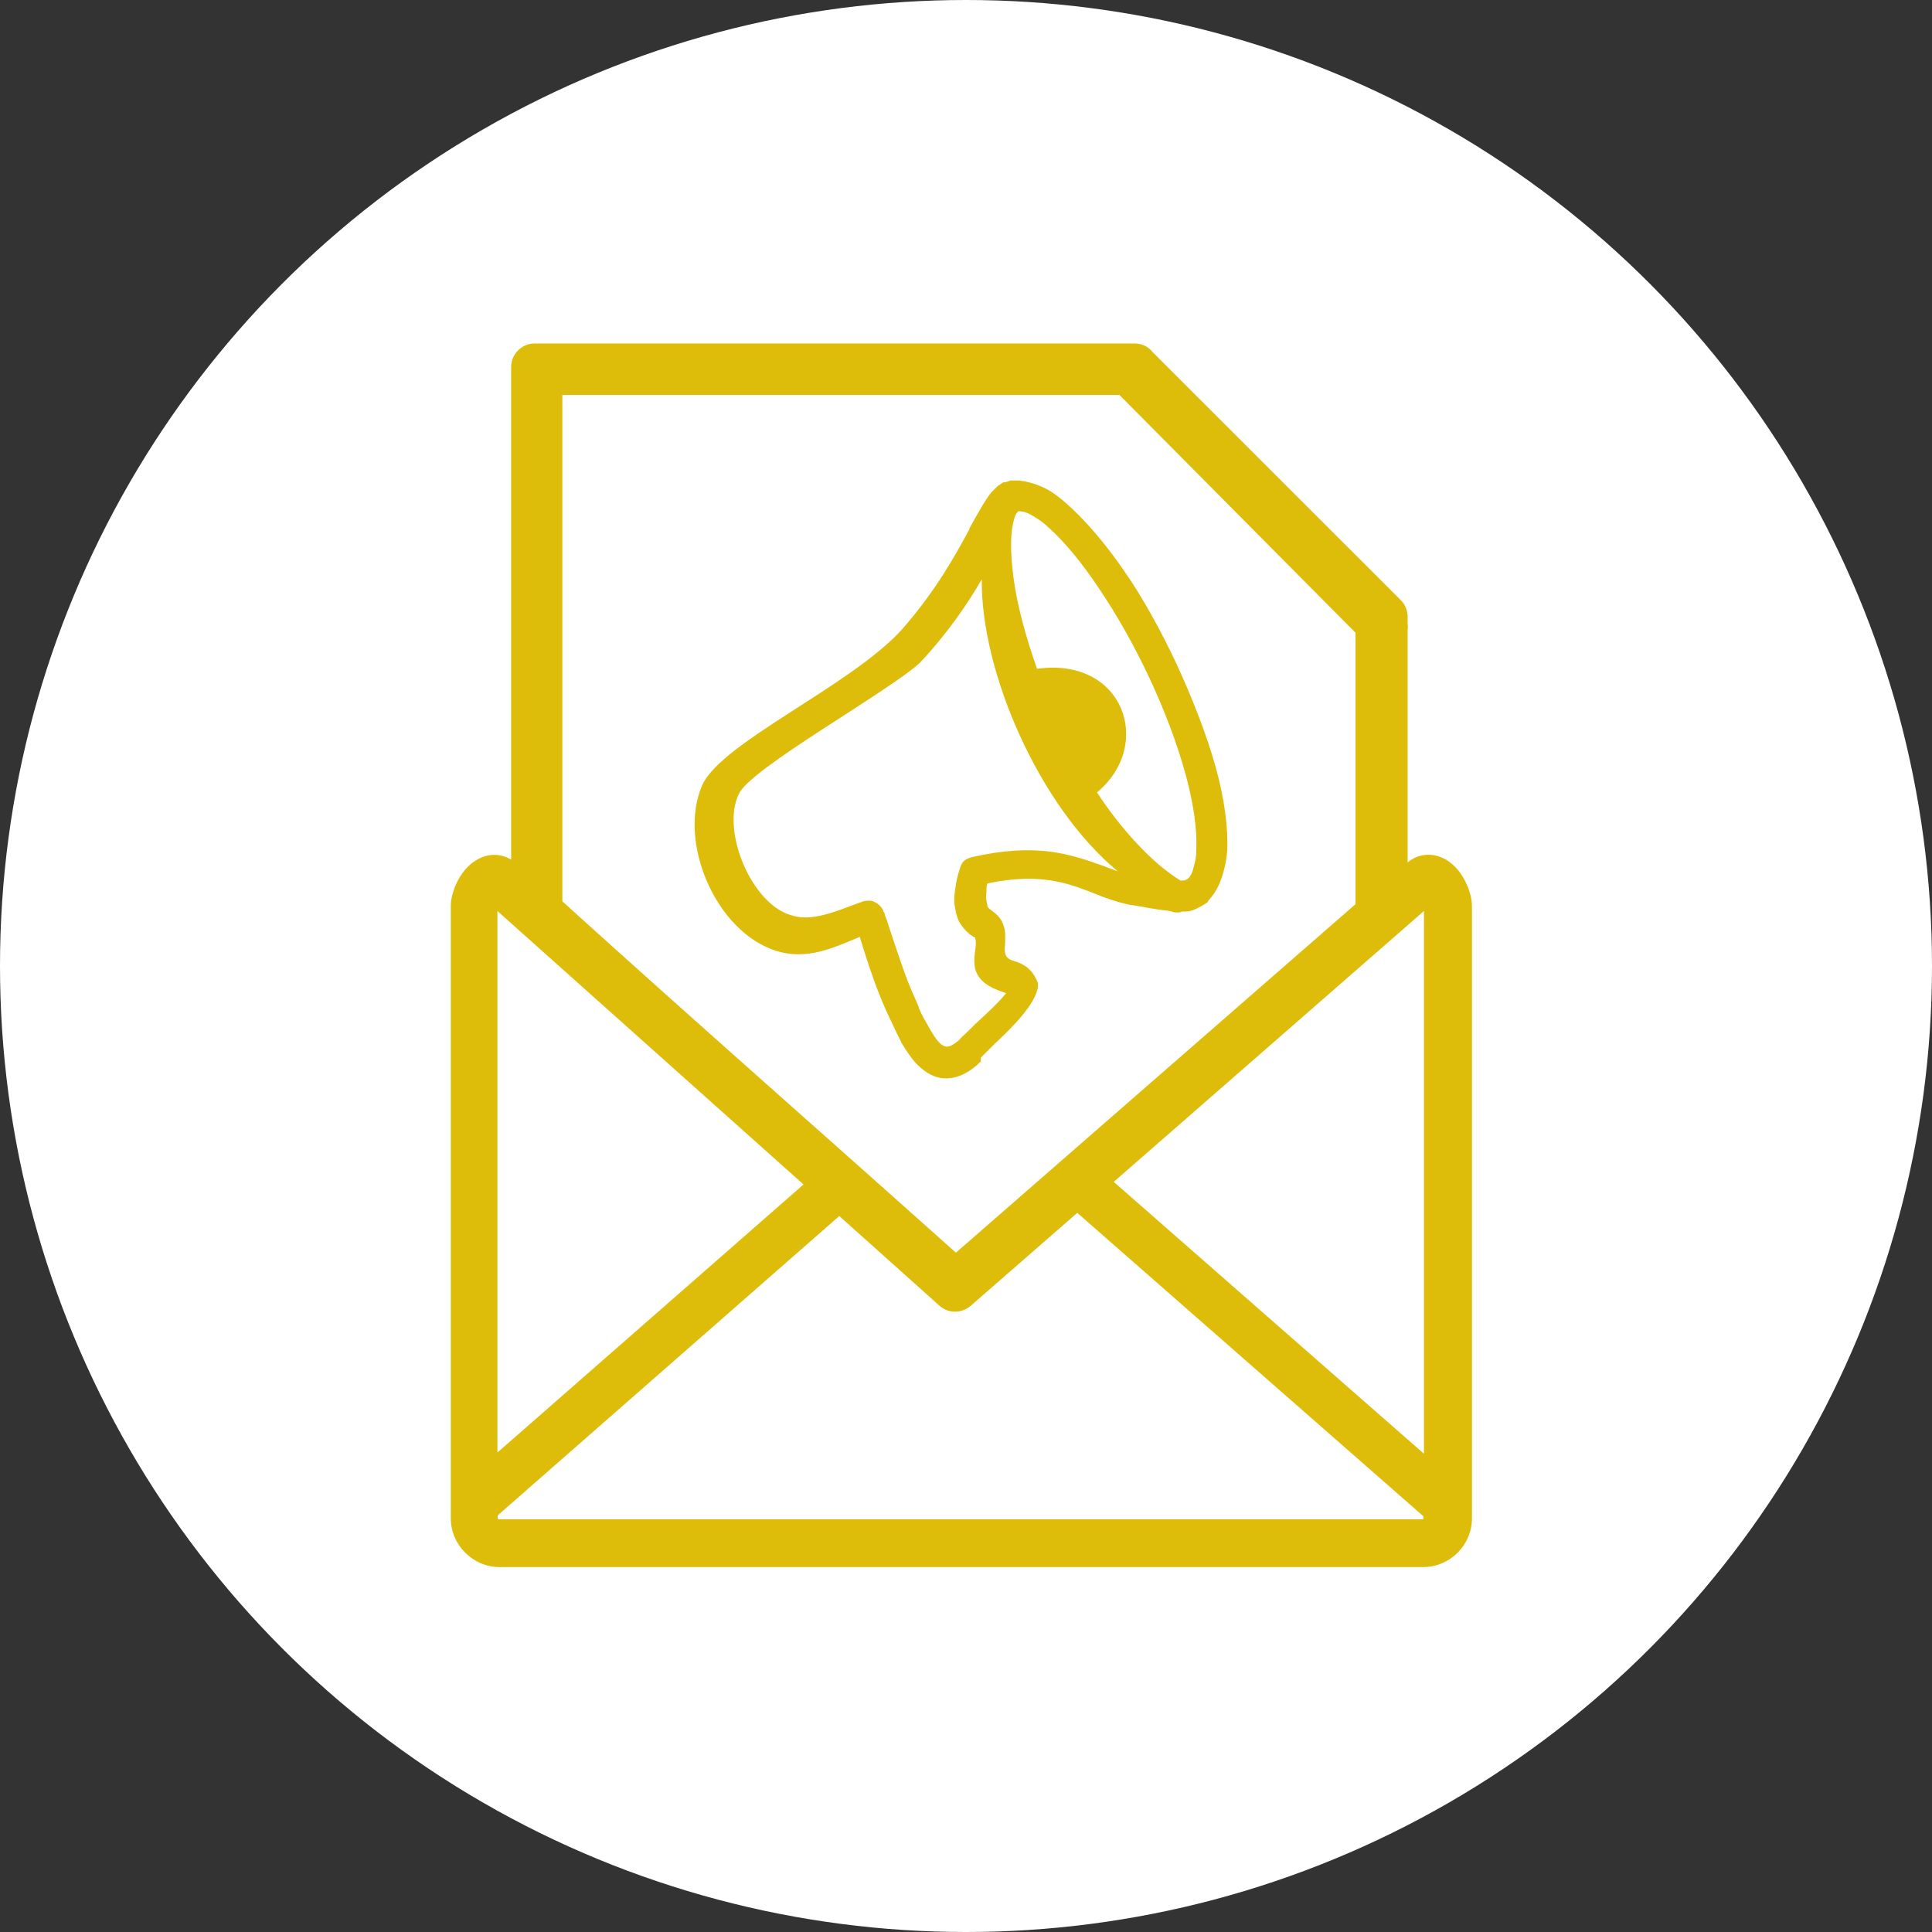 <svg width="90" height="90" viewBox="0 0 90 90" fill="none" xmlns="http://www.w3.org/2000/svg">
<rect x="0" y="0" width="90" height="90" fill="#333333" stroke="none"/>
<circle cx="45" cy="45" r="45" fill="white"/>
<path d="M26.196 41.988C32.301 47.518 38.392 52.862 44.529 58.355L63.146 42.118V29.476L52.147 18.398H26.196V41.988ZM34.421 36.982C33.572 38.676 35.019 42.211 36.954 42.661C37.956 42.967 39.315 42.289 40.229 41.983C40.405 41.942 40.623 41.942 40.753 42.025C40.929 42.113 41.059 42.243 41.147 42.419C41.147 42.461 41.147 42.461 41.189 42.508C41.231 42.684 41.319 42.855 41.365 43.032C41.801 44.34 42.196 45.606 42.674 46.613C42.715 46.701 42.762 46.831 42.803 46.919V46.961C42.933 47.267 43.11 47.573 43.286 47.88C43.462 48.186 43.592 48.404 43.769 48.58C43.857 48.668 43.986 48.756 44.116 48.756C44.246 48.756 44.423 48.668 44.682 48.45C44.77 48.32 44.9 48.232 45.03 48.102C45.118 48.014 45.248 47.884 45.425 47.708C45.907 47.272 46.603 46.618 46.867 46.265L46.737 46.219C45.253 45.736 45.341 44.952 45.429 44.256C45.471 44.038 45.471 43.82 45.429 43.691C45.429 43.649 45.388 43.691 45.299 43.602C45.258 43.561 45.211 43.561 45.169 43.514C44.951 43.338 44.822 43.166 44.687 42.948C44.557 42.688 44.511 42.424 44.469 42.164C44.427 41.904 44.469 41.598 44.511 41.334C44.553 40.986 44.641 40.68 44.729 40.415C44.77 40.285 44.817 40.197 44.905 40.109C44.993 40.021 45.123 39.979 45.253 39.933C48.31 39.232 49.883 39.803 51.367 40.327C51.585 40.415 51.85 40.504 52.068 40.587C48.403 37.558 45.684 31.286 45.735 26.985C45.081 28.122 44.163 29.472 42.855 30.873C41.389 32.223 34.94 35.804 34.421 36.982ZM51.103 36.913C51.669 37.785 52.323 38.615 52.982 39.316C53.64 40.016 54.29 40.582 54.99 41.018H55.032C55.032 41.018 55.074 41.018 55.12 41.018C55.162 41.018 55.208 41.018 55.25 40.977C55.292 40.977 55.338 40.935 55.338 40.935C55.468 40.805 55.556 40.629 55.598 40.411C55.686 40.151 55.728 39.886 55.728 39.58C55.77 38.62 55.598 37.442 55.245 36.129C54.443 33.188 52.894 29.917 51.186 27.398C50.402 26.22 49.572 25.213 48.83 24.559C48.57 24.299 48.264 24.123 48.046 23.993C47.828 23.863 47.651 23.817 47.48 23.817H47.438C47.396 23.858 47.35 23.905 47.308 23.993C47.048 24.647 47.048 25.696 47.22 26.962C47.392 28.229 47.786 29.671 48.31 31.156C52.337 30.59 53.77 34.691 51.103 36.913ZM54.949 42.503C54.907 42.503 54.819 42.503 54.772 42.503C54.73 42.503 54.642 42.503 54.596 42.461L54.378 42.419C53.854 42.378 53.288 42.243 52.717 42.16H52.675C52.063 42.03 51.539 41.853 51.015 41.635C49.79 41.153 48.482 40.633 45.995 41.153C45.953 41.283 45.953 41.371 45.953 41.501C45.953 41.631 45.912 41.807 45.953 41.937C45.953 42.025 45.995 42.113 45.995 42.197C45.995 42.239 46.037 42.285 46.037 42.285L46.079 42.327C46.427 42.586 46.603 42.721 46.733 43.069C46.863 43.375 46.821 43.681 46.821 43.987C46.779 44.294 46.779 44.6 47.127 44.73C47.563 44.859 47.999 45.036 48.264 45.602C48.305 45.644 48.305 45.732 48.352 45.778C48.352 45.824 48.352 45.908 48.352 45.954C48.264 46.785 47.044 47.963 46.343 48.617C46.213 48.747 46.083 48.877 45.995 48.965L45.953 49.007C45.865 49.095 45.777 49.183 45.689 49.271V49.447C45.123 50.014 44.553 50.236 44.075 50.236C43.55 50.236 43.114 49.976 42.72 49.582C42.46 49.322 42.238 48.97 42.02 48.622C41.843 48.274 41.672 47.921 41.495 47.532C40.915 46.372 40.428 44.887 40.053 43.644C38.786 44.168 37.608 44.734 36.165 44.298C33.326 43.403 31.563 39.2 32.714 36.569C33.632 34.561 39.654 31.94 42.015 29.323C43.587 27.533 44.501 25.872 45.16 24.652V24.61C45.554 23.91 45.861 23.344 46.167 22.949C46.255 22.861 46.343 22.773 46.427 22.689C46.515 22.601 46.603 22.56 46.733 22.471C46.863 22.471 46.951 22.43 47.081 22.383C47.211 22.383 47.34 22.383 47.475 22.383C47.823 22.425 48.176 22.513 48.565 22.689C48.96 22.866 49.307 23.126 49.702 23.474C50.532 24.216 51.451 25.264 52.323 26.531C53.241 27.839 54.072 29.37 54.814 30.942C55.556 32.557 56.21 34.218 56.647 35.79C57.041 37.233 57.212 38.541 57.171 39.631C57.129 40.114 57.041 40.504 56.906 40.898C56.776 41.292 56.6 41.598 56.34 41.9L56.298 41.942L56.257 42.025C56.081 42.155 55.909 42.243 55.733 42.331C55.556 42.419 55.385 42.461 55.25 42.461C55.208 42.461 55.12 42.461 55.074 42.461L54.949 42.503ZM65.558 40.188C65.855 39.933 66.198 39.817 66.541 39.817C66.838 39.817 67.108 39.905 67.377 40.053C67.571 40.174 67.734 40.322 67.882 40.485C68.267 40.93 68.569 41.631 68.569 42.211V70.727C68.569 71.353 68.314 71.919 67.901 72.332C67.483 72.749 66.917 73 66.296 73H23.278C22.651 73 22.09 72.749 21.673 72.332C21.255 71.915 21 71.349 21 70.727V42.215C21 41.635 21.297 40.921 21.701 40.476C21.849 40.313 22.011 40.165 22.206 40.058C22.457 39.91 22.726 39.822 23.023 39.822C23.292 39.822 23.556 39.896 23.811 40.044V17.099C23.811 16.492 24.303 16 24.915 16H52.847C53.19 16 53.501 16.148 53.696 16.404L65.261 27.964C65.47 28.173 65.572 28.456 65.572 28.739V29.05C65.572 29.096 65.586 29.138 65.586 29.184C65.586 29.231 65.586 29.272 65.572 29.319V40.207L65.558 40.188ZM43.787 60.846L39.097 56.647L23.185 70.592V70.713C23.185 70.727 23.185 70.759 23.199 70.759C23.213 70.773 23.227 70.773 23.245 70.773H66.254C66.268 70.773 66.3 70.773 66.3 70.759C66.314 70.745 66.314 70.731 66.314 70.713V70.639L50.184 56.499L45.216 60.832C44.798 61.189 44.172 61.203 43.759 60.818L43.787 60.846ZM37.431 55.177L23.171 42.438V67.665L37.431 55.177ZM66.333 67.721V42.438L51.882 55.056L66.333 67.721Z" fill="#DEBC0A"/>
</svg>
